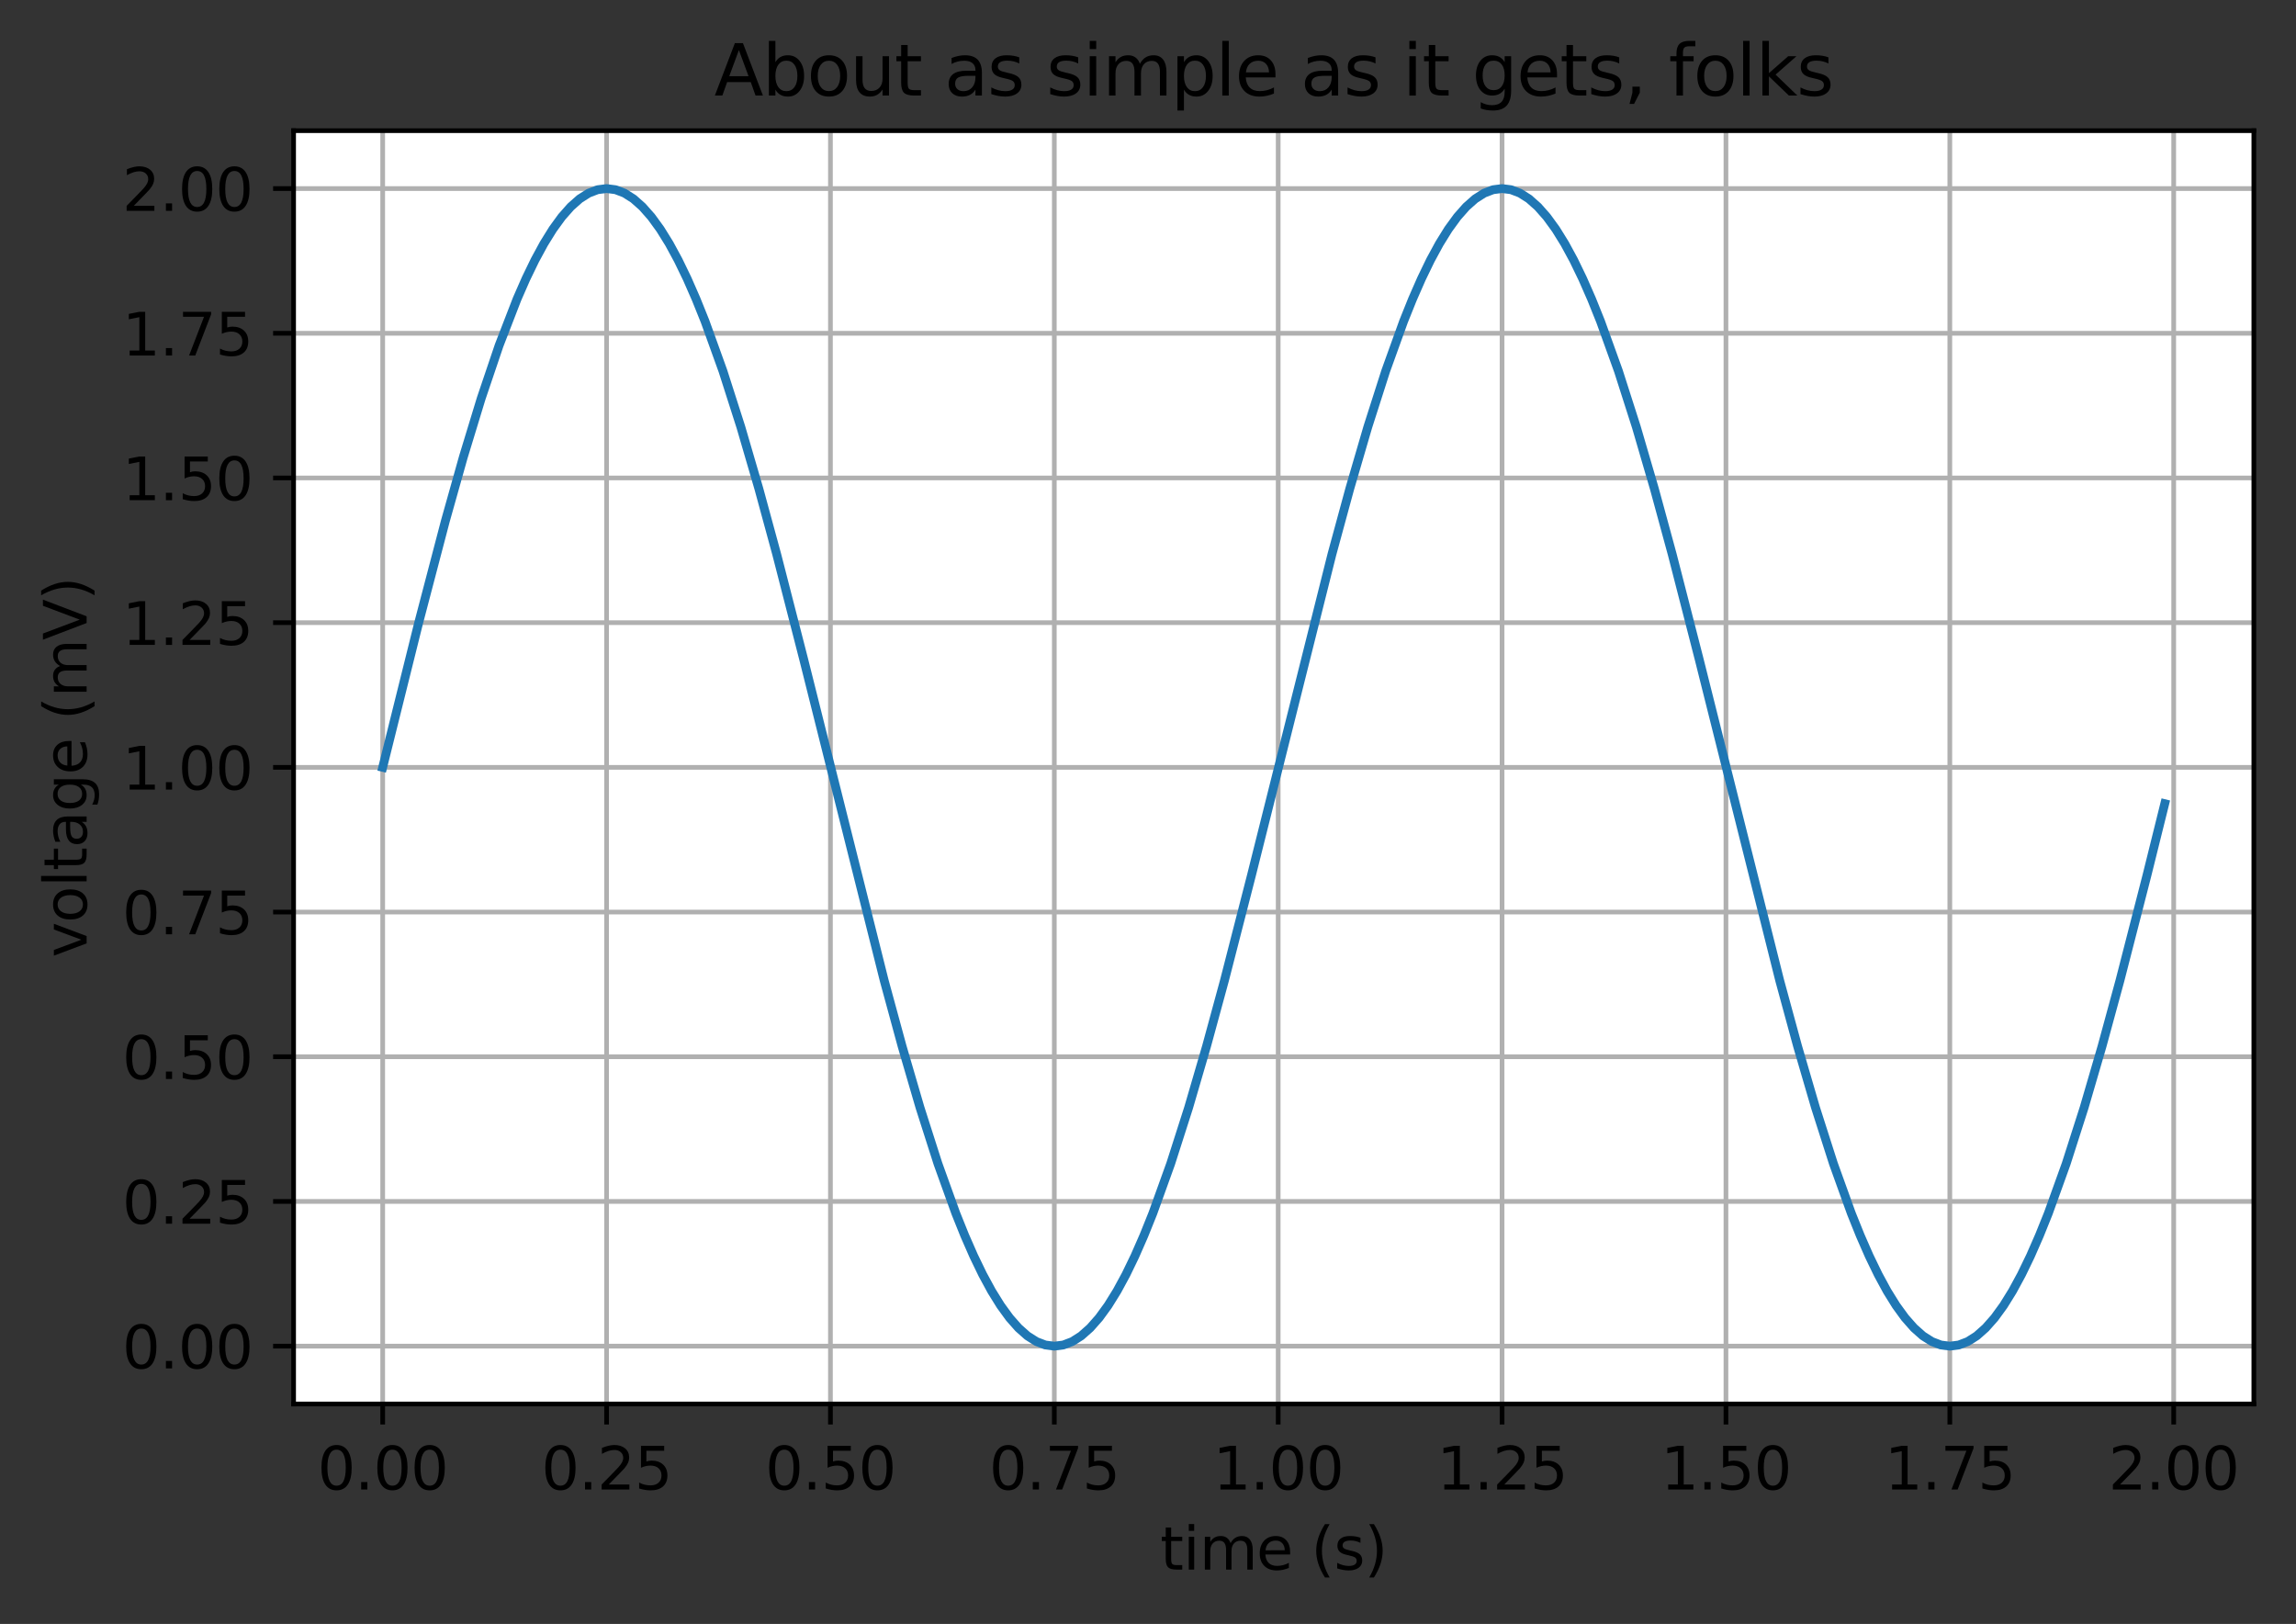 <svg xmlns="http://www.w3.org/2000/svg" xmlns:xlink="http://www.w3.org/1999/xlink" width="522.858" height="369.752" version="1.1" viewBox="0 0 392.144 277.314"><rect x="0" y="0" width="392.144" height="277.314" fill="#333333" stroke="none"/><defs><style type="text/css">*{stroke-linejoin:round;stroke-linecap:butt}</style></defs><g id="figure_1"><g id="patch_1"><path d="M 0 277.314 L 392.144 277.314 L 392.144 0 L 0 0 L 0 277.314 z" style="fill:none"/></g><g id="axes_1"><g id="patch_2"><path d="M 50.144 239.758 L 384.944 239.758 L 384.944 22.318 L 50.144 22.318 z" style="fill:#fff"/></g><g id="matplotlib.axis_1"><g id="xtick_1"><g id="line2d_1"><path d="M 65.362 239.758 L 65.362 22.318" clip-path="url(#p4da40157a5)" style="fill:none;stroke:#b0b0b0;stroke-width:.8;stroke-linecap:square"/></g><g id="line2d_2"><defs><path id="m495aea6a9a" d="M 0 0 L 0 3.5" style="stroke:#000;stroke-width:.8"/></defs><g><use x="65.362" y="239.758" xlink:href="#m495aea6a9a" style="stroke:#000;stroke-width:.8"/></g></g><g id="text_1"><g transform="translate(54.229 254.357)scale(0.1 -0.1)"><defs><path id="DejaVuSans-30" d="M 2034 4250 Q 1547 4250 1301 3770 Q 1056 3291 1056 2328 Q 1056 1369 1301 889 Q 1547 409 2034 409 Q 2525 409 2770 889 Q 3016 1369 3016 2328 Q 3016 3291 2770 3770 Q 2525 4250 2034 4250 z M 2034 4750 Q 2819 4750 3233 4129 Q 3647 3509 3647 2328 Q 3647 1150 3233 529 Q 2819 -91 2034 -91 Q 1250 -91 836 529 Q 422 1150 422 2328 Q 422 3509 836 4129 Q 1250 4750 2034 4750 z" transform="scale(0.016)"/><path id="DejaVuSans-2e" d="M 684 794 L 1344 794 L 1344 0 L 684 0 L 684 794 z" transform="scale(0.016)"/></defs><use xlink:href="#DejaVuSans-30"/><use x="63.623" xlink:href="#DejaVuSans-2e"/><use x="95.41" xlink:href="#DejaVuSans-30"/><use x="159.033" xlink:href="#DejaVuSans-30"/></g></g></g><g id="xtick_2"><g id="line2d_3"><path d="M 103.599 239.758 L 103.599 22.318" clip-path="url(#p4da40157a5)" style="fill:none;stroke:#b0b0b0;stroke-width:.8;stroke-linecap:square"/></g><g id="line2d_4"><g><use x="103.599" y="239.758" xlink:href="#m495aea6a9a" style="stroke:#000;stroke-width:.8"/></g></g><g id="text_2"><g transform="translate(92.466 254.357)scale(0.1 -0.1)"><defs><path id="DejaVuSans-32" d="M 1228 531 L 3431 531 L 3431 0 L 469 0 L 469 531 Q 828 903 1448 1529 Q 2069 2156 2228 2338 Q 2531 2678 2651 2914 Q 2772 3150 2772 3378 Q 2772 3750 2511 3984 Q 2250 4219 1831 4219 Q 1534 4219 1204 4116 Q 875 4013 500 3803 L 500 4441 Q 881 4594 1212 4672 Q 1544 4750 1819 4750 Q 2544 4750 2975 4387 Q 3406 4025 3406 3419 Q 3406 3131 3298 2873 Q 3191 2616 2906 2266 Q 2828 2175 2409 1742 Q 1991 1309 1228 531 z" transform="scale(0.016)"/><path id="DejaVuSans-35" d="M 691 4666 L 3169 4666 L 3169 4134 L 1269 4134 L 1269 2991 Q 1406 3038 1543 3061 Q 1681 3084 1819 3084 Q 2600 3084 3056 2656 Q 3513 2228 3513 1497 Q 3513 744 3044 326 Q 2575 -91 1722 -91 Q 1428 -91 1123 -41 Q 819 9 494 109 L 494 744 Q 775 591 1075 516 Q 1375 441 1709 441 Q 2250 441 2565 725 Q 2881 1009 2881 1497 Q 2881 1984 2565 2268 Q 2250 2553 1709 2553 Q 1456 2553 1204 2497 Q 953 2441 691 2322 L 691 4666 z" transform="scale(0.016)"/></defs><use xlink:href="#DejaVuSans-30"/><use x="63.623" xlink:href="#DejaVuSans-2e"/><use x="95.41" xlink:href="#DejaVuSans-32"/><use x="159.033" xlink:href="#DejaVuSans-35"/></g></g></g><g id="xtick_3"><g id="line2d_5"><path d="M 141.835 239.758 L 141.835 22.318" clip-path="url(#p4da40157a5)" style="fill:none;stroke:#b0b0b0;stroke-width:.8;stroke-linecap:square"/></g><g id="line2d_6"><g><use x="141.835" y="239.758" xlink:href="#m495aea6a9a" style="stroke:#000;stroke-width:.8"/></g></g><g id="text_3"><g transform="translate(130.702 254.357)scale(0.1 -0.1)"><use xlink:href="#DejaVuSans-30"/><use x="63.623" xlink:href="#DejaVuSans-2e"/><use x="95.41" xlink:href="#DejaVuSans-35"/><use x="159.033" xlink:href="#DejaVuSans-30"/></g></g></g><g id="xtick_4"><g id="line2d_7"><path d="M 180.072 239.758 L 180.072 22.318" clip-path="url(#p4da40157a5)" style="fill:none;stroke:#b0b0b0;stroke-width:.8;stroke-linecap:square"/></g><g id="line2d_8"><g><use x="180.072" y="239.758" xlink:href="#m495aea6a9a" style="stroke:#000;stroke-width:.8"/></g></g><g id="text_4"><g transform="translate(168.939 254.357)scale(0.1 -0.1)"><defs><path id="DejaVuSans-37" d="M 525 4666 L 3525 4666 L 3525 4397 L 1831 0 L 1172 0 L 2766 4134 L 525 4134 L 525 4666 z" transform="scale(0.016)"/></defs><use xlink:href="#DejaVuSans-30"/><use x="63.623" xlink:href="#DejaVuSans-2e"/><use x="95.41" xlink:href="#DejaVuSans-37"/><use x="159.033" xlink:href="#DejaVuSans-35"/></g></g></g><g id="xtick_5"><g id="line2d_9"><path d="M 218.308 239.758 L 218.308 22.318" clip-path="url(#p4da40157a5)" style="fill:none;stroke:#b0b0b0;stroke-width:.8;stroke-linecap:square"/></g><g id="line2d_10"><g><use x="218.308" y="239.758" xlink:href="#m495aea6a9a" style="stroke:#000;stroke-width:.8"/></g></g><g id="text_5"><g transform="translate(207.176 254.357)scale(0.1 -0.1)"><defs><path id="DejaVuSans-31" d="M 794 531 L 1825 531 L 1825 4091 L 703 3866 L 703 4441 L 1819 4666 L 2450 4666 L 2450 531 L 3481 531 L 3481 0 L 794 0 L 794 531 z" transform="scale(0.016)"/></defs><use xlink:href="#DejaVuSans-31"/><use x="63.623" xlink:href="#DejaVuSans-2e"/><use x="95.41" xlink:href="#DejaVuSans-30"/><use x="159.033" xlink:href="#DejaVuSans-30"/></g></g></g><g id="xtick_6"><g id="line2d_11"><path d="M 256.545 239.758 L 256.545 22.318" clip-path="url(#p4da40157a5)" style="fill:none;stroke:#b0b0b0;stroke-width:.8;stroke-linecap:square"/></g><g id="line2d_12"><g><use x="256.545" y="239.758" xlink:href="#m495aea6a9a" style="stroke:#000;stroke-width:.8"/></g></g><g id="text_6"><g transform="translate(245.412 254.357)scale(0.1 -0.1)"><use xlink:href="#DejaVuSans-31"/><use x="63.623" xlink:href="#DejaVuSans-2e"/><use x="95.41" xlink:href="#DejaVuSans-32"/><use x="159.033" xlink:href="#DejaVuSans-35"/></g></g></g><g id="xtick_7"><g id="line2d_13"><path d="M 294.782 239.758 L 294.782 22.318" clip-path="url(#p4da40157a5)" style="fill:none;stroke:#b0b0b0;stroke-width:.8;stroke-linecap:square"/></g><g id="line2d_14"><g><use x="294.782" y="239.758" xlink:href="#m495aea6a9a" style="stroke:#000;stroke-width:.8"/></g></g><g id="text_7"><g transform="translate(283.649 254.357)scale(0.1 -0.1)"><use xlink:href="#DejaVuSans-31"/><use x="63.623" xlink:href="#DejaVuSans-2e"/><use x="95.41" xlink:href="#DejaVuSans-35"/><use x="159.033" xlink:href="#DejaVuSans-30"/></g></g></g><g id="xtick_8"><g id="line2d_15"><path d="M 333.018 239.758 L 333.018 22.318" clip-path="url(#p4da40157a5)" style="fill:none;stroke:#b0b0b0;stroke-width:.8;stroke-linecap:square"/></g><g id="line2d_16"><g><use x="333.018" y="239.758" xlink:href="#m495aea6a9a" style="stroke:#000;stroke-width:.8"/></g></g><g id="text_8"><g transform="translate(321.886 254.357)scale(0.1 -0.1)"><use xlink:href="#DejaVuSans-31"/><use x="63.623" xlink:href="#DejaVuSans-2e"/><use x="95.41" xlink:href="#DejaVuSans-37"/><use x="159.033" xlink:href="#DejaVuSans-35"/></g></g></g><g id="xtick_9"><g id="line2d_17"><path d="M 371.255 239.758 L 371.255 22.318" clip-path="url(#p4da40157a5)" style="fill:none;stroke:#b0b0b0;stroke-width:.8;stroke-linecap:square"/></g><g id="line2d_18"><g><use x="371.255" y="239.758" xlink:href="#m495aea6a9a" style="stroke:#000;stroke-width:.8"/></g></g><g id="text_9"><g transform="translate(360.122 254.357)scale(0.1 -0.1)"><use xlink:href="#DejaVuSans-32"/><use x="63.623" xlink:href="#DejaVuSans-2e"/><use x="95.41" xlink:href="#DejaVuSans-30"/><use x="159.033" xlink:href="#DejaVuSans-30"/></g></g></g><g id="text_10"><g transform="translate(198.152 268.035)scale(0.1 -0.1)"><defs><path id="DejaVuSans-74" d="M 1172 4494 L 1172 3500 L 2356 3500 L 2356 3053 L 1172 3053 L 1172 1153 Q 1172 725 1289 603 Q 1406 481 1766 481 L 2356 481 L 2356 0 L 1766 0 Q 1100 0 847 248 Q 594 497 594 1153 L 594 3053 L 172 3053 L 172 3500 L 594 3500 L 594 4494 L 1172 4494 z" transform="scale(0.016)"/><path id="DejaVuSans-69" d="M 603 3500 L 1178 3500 L 1178 0 L 603 0 L 603 3500 z M 603 4863 L 1178 4863 L 1178 4134 L 603 4134 L 603 4863 z" transform="scale(0.016)"/><path id="DejaVuSans-6d" d="M 3328 2828 Q 3544 3216 3844 3400 Q 4144 3584 4550 3584 Q 5097 3584 5394 3201 Q 5691 2819 5691 2113 L 5691 0 L 5113 0 L 5113 2094 Q 5113 2597 4934 2840 Q 4756 3084 4391 3084 Q 3944 3084 3684 2787 Q 3425 2491 3425 1978 L 3425 0 L 2847 0 L 2847 2094 Q 2847 2600 2669 2842 Q 2491 3084 2119 3084 Q 1678 3084 1418 2786 Q 1159 2488 1159 1978 L 1159 0 L 581 0 L 581 3500 L 1159 3500 L 1159 2956 Q 1356 3278 1631 3431 Q 1906 3584 2284 3584 Q 2666 3584 2933 3390 Q 3200 3197 3328 2828 z" transform="scale(0.016)"/><path id="DejaVuSans-65" d="M 3597 1894 L 3597 1613 L 953 1613 Q 991 1019 1311 708 Q 1631 397 2203 397 Q 2534 397 2845 478 Q 3156 559 3463 722 L 3463 178 Q 3153 47 2828 -22 Q 2503 -91 2169 -91 Q 1331 -91 842 396 Q 353 884 353 1716 Q 353 2575 817 3079 Q 1281 3584 2069 3584 Q 2775 3584 3186 3129 Q 3597 2675 3597 1894 z M 3022 2063 Q 3016 2534 2758 2815 Q 2500 3097 2075 3097 Q 1594 3097 1305 2825 Q 1016 2553 972 2059 L 3022 2063 z" transform="scale(0.016)"/><path id="DejaVuSans-20" transform="scale(0.016)"/><path id="DejaVuSans-28" d="M 1984 4856 Q 1566 4138 1362 3434 Q 1159 2731 1159 2009 Q 1159 1288 1364 580 Q 1569 -128 1984 -844 L 1484 -844 Q 1016 -109 783 600 Q 550 1309 550 2009 Q 550 2706 781 3412 Q 1013 4119 1484 4856 L 1984 4856 z" transform="scale(0.016)"/><path id="DejaVuSans-73" d="M 2834 3397 L 2834 2853 Q 2591 2978 2328 3040 Q 2066 3103 1784 3103 Q 1356 3103 1142 2972 Q 928 2841 928 2578 Q 928 2378 1081 2264 Q 1234 2150 1697 2047 L 1894 2003 Q 2506 1872 2764 1633 Q 3022 1394 3022 966 Q 3022 478 2636 193 Q 2250 -91 1575 -91 Q 1294 -91 989 -36 Q 684 19 347 128 L 347 722 Q 666 556 975 473 Q 1284 391 1588 391 Q 1994 391 2212 530 Q 2431 669 2431 922 Q 2431 1156 2273 1281 Q 2116 1406 1581 1522 L 1381 1569 Q 847 1681 609 1914 Q 372 2147 372 2553 Q 372 3047 722 3315 Q 1072 3584 1716 3584 Q 2034 3584 2315 3537 Q 2597 3491 2834 3397 z" transform="scale(0.016)"/><path id="DejaVuSans-29" d="M 513 4856 L 1013 4856 Q 1481 4119 1714 3412 Q 1947 2706 1947 2009 Q 1947 1309 1714 600 Q 1481 -109 1013 -844 L 513 -844 Q 928 -128 1133 580 Q 1338 1288 1338 2009 Q 1338 2731 1133 3434 Q 928 4138 513 4856 z" transform="scale(0.016)"/></defs><use xlink:href="#DejaVuSans-74"/><use x="39.209" xlink:href="#DejaVuSans-69"/><use x="66.992" xlink:href="#DejaVuSans-6d"/><use x="164.404" xlink:href="#DejaVuSans-65"/><use x="225.928" xlink:href="#DejaVuSans-20"/><use x="257.715" xlink:href="#DejaVuSans-28"/><use x="296.729" xlink:href="#DejaVuSans-73"/><use x="348.828" xlink:href="#DejaVuSans-29"/></g></g></g><g id="matplotlib.axis_2"><g id="ytick_1"><g id="line2d_19"><path d="M 50.144 229.874 L 384.944 229.874" clip-path="url(#p4da40157a5)" style="fill:none;stroke:#b0b0b0;stroke-width:.8;stroke-linecap:square"/></g><g id="line2d_20"><defs><path id="mc44dd7db7b" d="M 0 0 L -3.5 0" style="stroke:#000;stroke-width:.8"/></defs><g><use x="50.144" y="229.874" xlink:href="#mc44dd7db7b" style="stroke:#000;stroke-width:.8"/></g></g><g id="text_11"><g transform="translate(20.878 233.674)scale(0.1 -0.1)"><use xlink:href="#DejaVuSans-30"/><use x="63.623" xlink:href="#DejaVuSans-2e"/><use x="95.41" xlink:href="#DejaVuSans-30"/><use x="159.033" xlink:href="#DejaVuSans-30"/></g></g></g><g id="ytick_2"><g id="line2d_21"><path d="M 50.144 205.165 L 384.944 205.165" clip-path="url(#p4da40157a5)" style="fill:none;stroke:#b0b0b0;stroke-width:.8;stroke-linecap:square"/></g><g id="line2d_22"><g><use x="50.144" y="205.165" xlink:href="#mc44dd7db7b" style="stroke:#000;stroke-width:.8"/></g></g><g id="text_12"><g transform="translate(20.878 208.965)scale(0.1 -0.1)"><use xlink:href="#DejaVuSans-30"/><use x="63.623" xlink:href="#DejaVuSans-2e"/><use x="95.41" xlink:href="#DejaVuSans-32"/><use x="159.033" xlink:href="#DejaVuSans-35"/></g></g></g><g id="ytick_3"><g id="line2d_23"><path d="M 50.144 180.456 L 384.944 180.456" clip-path="url(#p4da40157a5)" style="fill:none;stroke:#b0b0b0;stroke-width:.8;stroke-linecap:square"/></g><g id="line2d_24"><g><use x="50.144" y="180.456" xlink:href="#mc44dd7db7b" style="stroke:#000;stroke-width:.8"/></g></g><g id="text_13"><g transform="translate(20.878 184.256)scale(0.1 -0.1)"><use xlink:href="#DejaVuSans-30"/><use x="63.623" xlink:href="#DejaVuSans-2e"/><use x="95.41" xlink:href="#DejaVuSans-35"/><use x="159.033" xlink:href="#DejaVuSans-30"/></g></g></g><g id="ytick_4"><g id="line2d_25"><path d="M 50.144 155.747 L 384.944 155.747" clip-path="url(#p4da40157a5)" style="fill:none;stroke:#b0b0b0;stroke-width:.8;stroke-linecap:square"/></g><g id="line2d_26"><g><use x="50.144" y="155.747" xlink:href="#mc44dd7db7b" style="stroke:#000;stroke-width:.8"/></g></g><g id="text_14"><g transform="translate(20.878 159.546)scale(0.1 -0.1)"><use xlink:href="#DejaVuSans-30"/><use x="63.623" xlink:href="#DejaVuSans-2e"/><use x="95.41" xlink:href="#DejaVuSans-37"/><use x="159.033" xlink:href="#DejaVuSans-35"/></g></g></g><g id="ytick_5"><g id="line2d_27"><path d="M 50.144 131.038 L 384.944 131.038" clip-path="url(#p4da40157a5)" style="fill:none;stroke:#b0b0b0;stroke-width:.8;stroke-linecap:square"/></g><g id="line2d_28"><g><use x="50.144" y="131.038" xlink:href="#mc44dd7db7b" style="stroke:#000;stroke-width:.8"/></g></g><g id="text_15"><g transform="translate(20.878 134.837)scale(0.1 -0.1)"><use xlink:href="#DejaVuSans-31"/><use x="63.623" xlink:href="#DejaVuSans-2e"/><use x="95.41" xlink:href="#DejaVuSans-30"/><use x="159.033" xlink:href="#DejaVuSans-30"/></g></g></g><g id="ytick_6"><g id="line2d_29"><path d="M 50.144 106.329 L 384.944 106.329" clip-path="url(#p4da40157a5)" style="fill:none;stroke:#b0b0b0;stroke-width:.8;stroke-linecap:square"/></g><g id="line2d_30"><g><use x="50.144" y="106.329" xlink:href="#mc44dd7db7b" style="stroke:#000;stroke-width:.8"/></g></g><g id="text_16"><g transform="translate(20.878 110.128)scale(0.1 -0.1)"><use xlink:href="#DejaVuSans-31"/><use x="63.623" xlink:href="#DejaVuSans-2e"/><use x="95.41" xlink:href="#DejaVuSans-32"/><use x="159.033" xlink:href="#DejaVuSans-35"/></g></g></g><g id="ytick_7"><g id="line2d_31"><path d="M 50.144 81.62 L 384.944 81.62" clip-path="url(#p4da40157a5)" style="fill:none;stroke:#b0b0b0;stroke-width:.8;stroke-linecap:square"/></g><g id="line2d_32"><g><use x="50.144" y="81.62" xlink:href="#mc44dd7db7b" style="stroke:#000;stroke-width:.8"/></g></g><g id="text_17"><g transform="translate(20.878 85.419)scale(0.1 -0.1)"><use xlink:href="#DejaVuSans-31"/><use x="63.623" xlink:href="#DejaVuSans-2e"/><use x="95.41" xlink:href="#DejaVuSans-35"/><use x="159.033" xlink:href="#DejaVuSans-30"/></g></g></g><g id="ytick_8"><g id="line2d_33"><path d="M 50.144 56.911 L 384.944 56.911" clip-path="url(#p4da40157a5)" style="fill:none;stroke:#b0b0b0;stroke-width:.8;stroke-linecap:square"/></g><g id="line2d_34"><g><use x="50.144" y="56.911" xlink:href="#mc44dd7db7b" style="stroke:#000;stroke-width:.8"/></g></g><g id="text_18"><g transform="translate(20.878 60.71)scale(0.1 -0.1)"><use xlink:href="#DejaVuSans-31"/><use x="63.623" xlink:href="#DejaVuSans-2e"/><use x="95.41" xlink:href="#DejaVuSans-37"/><use x="159.033" xlink:href="#DejaVuSans-35"/></g></g></g><g id="ytick_9"><g id="line2d_35"><path d="M 50.144 32.202 L 384.944 32.202" clip-path="url(#p4da40157a5)" style="fill:none;stroke:#b0b0b0;stroke-width:.8;stroke-linecap:square"/></g><g id="line2d_36"><g><use x="50.144" y="32.202" xlink:href="#mc44dd7db7b" style="stroke:#000;stroke-width:.8"/></g></g><g id="text_19"><g transform="translate(20.878 36.001)scale(0.1 -0.1)"><use xlink:href="#DejaVuSans-32"/><use x="63.623" xlink:href="#DejaVuSans-2e"/><use x="95.41" xlink:href="#DejaVuSans-30"/><use x="159.033" xlink:href="#DejaVuSans-30"/></g></g></g><g id="text_20"><g transform="translate(14.798 163.502)rotate(-90)scale(0.1 -0.1)"><defs><path id="DejaVuSans-76" d="M 191 3500 L 800 3500 L 1894 563 L 2988 3500 L 3597 3500 L 2284 0 L 1503 0 L 191 3500 z" transform="scale(0.016)"/><path id="DejaVuSans-6f" d="M 1959 3097 Q 1497 3097 1228 2736 Q 959 2375 959 1747 Q 959 1119 1226 758 Q 1494 397 1959 397 Q 2419 397 2687 759 Q 2956 1122 2956 1747 Q 2956 2369 2687 2733 Q 2419 3097 1959 3097 z M 1959 3584 Q 2709 3584 3137 3096 Q 3566 2609 3566 1747 Q 3566 888 3137 398 Q 2709 -91 1959 -91 Q 1206 -91 779 398 Q 353 888 353 1747 Q 353 2609 779 3096 Q 1206 3584 1959 3584 z" transform="scale(0.016)"/><path id="DejaVuSans-6c" d="M 603 4863 L 1178 4863 L 1178 0 L 603 0 L 603 4863 z" transform="scale(0.016)"/><path id="DejaVuSans-61" d="M 2194 1759 Q 1497 1759 1228 1600 Q 959 1441 959 1056 Q 959 750 1161 570 Q 1363 391 1709 391 Q 2188 391 2477 730 Q 2766 1069 2766 1631 L 2766 1759 L 2194 1759 z M 3341 1997 L 3341 0 L 2766 0 L 2766 531 Q 2569 213 2275 61 Q 1981 -91 1556 -91 Q 1019 -91 701 211 Q 384 513 384 1019 Q 384 1609 779 1909 Q 1175 2209 1959 2209 L 2766 2209 L 2766 2266 Q 2766 2663 2505 2880 Q 2244 3097 1772 3097 Q 1472 3097 1187 3025 Q 903 2953 641 2809 L 641 3341 Q 956 3463 1253 3523 Q 1550 3584 1831 3584 Q 2591 3584 2966 3190 Q 3341 2797 3341 1997 z" transform="scale(0.016)"/><path id="DejaVuSans-67" d="M 2906 1791 Q 2906 2416 2648 2759 Q 2391 3103 1925 3103 Q 1463 3103 1205 2759 Q 947 2416 947 1791 Q 947 1169 1205 825 Q 1463 481 1925 481 Q 2391 481 2648 825 Q 2906 1169 2906 1791 z M 3481 434 Q 3481 -459 3084 -895 Q 2688 -1331 1869 -1331 Q 1566 -1331 1297 -1286 Q 1028 -1241 775 -1147 L 775 -588 Q 1028 -725 1275 -790 Q 1522 -856 1778 -856 Q 2344 -856 2625 -561 Q 2906 -266 2906 331 L 2906 616 Q 2728 306 2450 153 Q 2172 0 1784 0 Q 1141 0 747 490 Q 353 981 353 1791 Q 353 2603 747 3093 Q 1141 3584 1784 3584 Q 2172 3584 2450 3431 Q 2728 3278 2906 2969 L 2906 3500 L 3481 3500 L 3481 434 z" transform="scale(0.016)"/><path id="DejaVuSans-56" d="M 1831 0 L 50 4666 L 709 4666 L 2188 738 L 3669 4666 L 4325 4666 L 2547 0 L 1831 0 z" transform="scale(0.016)"/></defs><use xlink:href="#DejaVuSans-76"/><use x="59.18" xlink:href="#DejaVuSans-6f"/><use x="120.361" xlink:href="#DejaVuSans-6c"/><use x="148.145" xlink:href="#DejaVuSans-74"/><use x="187.354" xlink:href="#DejaVuSans-61"/><use x="248.633" xlink:href="#DejaVuSans-67"/><use x="312.109" xlink:href="#DejaVuSans-65"/><use x="373.633" xlink:href="#DejaVuSans-20"/><use x="405.42" xlink:href="#DejaVuSans-28"/><use x="444.434" xlink:href="#DejaVuSans-6d"/><use x="541.846" xlink:href="#DejaVuSans-56"/><use x="610.254" xlink:href="#DejaVuSans-29"/></g></g></g><g id="line2d_37"><path d="M 65.362 131.038 L 71.48 106.459 L 76.068 88.956 L 79.127 78.079 L 82.186 68.037 L 85.245 58.99 L 88.304 51.078 L 89.833 47.588 L 91.363 44.427 L 92.892 41.608 L 94.422 39.142 L 95.951 37.039 L 97.481 35.307 L 99.01 33.952 L 100.54 32.981 L 102.069 32.397 L 103.599 32.202 L 105.128 32.397 L 106.658 32.981 L 108.187 33.952 L 109.716 35.307 L 111.246 37.039 L 112.775 39.142 L 114.305 41.608 L 115.834 44.427 L 117.364 47.588 L 118.893 51.078 L 120.423 54.883 L 123.482 63.38 L 126.541 72.944 L 129.599 83.423 L 132.658 94.654 L 137.247 112.518 L 151.012 167.422 L 154.071 178.653 L 157.13 189.133 L 160.189 198.696 L 163.248 207.193 L 164.777 210.998 L 166.307 214.488 L 167.836 217.649 L 169.366 220.468 L 170.895 222.934 L 172.425 225.037 L 173.954 226.769 L 175.483 228.124 L 177.013 229.095 L 178.542 229.679 L 180.072 229.874 L 181.601 229.679 L 183.131 229.095 L 184.66 228.124 L 186.19 226.769 L 187.719 225.037 L 189.249 222.934 L 190.778 220.468 L 192.308 217.649 L 193.837 214.488 L 195.367 210.998 L 196.896 207.193 L 199.955 198.696 L 203.014 189.133 L 206.073 178.653 L 209.132 167.422 L 213.72 149.558 L 227.485 94.654 L 230.544 83.423 L 233.603 72.944 L 236.662 63.38 L 239.721 54.883 L 241.25 51.078 L 242.78 47.588 L 244.309 44.427 L 245.839 41.608 L 247.368 39.142 L 248.898 37.039 L 250.427 35.307 L 251.957 33.952 L 253.486 32.981 L 255.016 32.397 L 256.545 32.202 L 258.075 32.397 L 259.604 32.981 L 261.134 33.952 L 262.663 35.307 L 264.192 37.039 L 265.722 39.142 L 267.251 41.608 L 268.781 44.427 L 270.31 47.588 L 271.84 51.078 L 273.369 54.883 L 276.428 63.38 L 279.487 72.944 L 282.546 83.423 L 285.605 94.654 L 290.193 112.518 L 303.959 167.422 L 307.017 178.653 L 310.076 189.133 L 313.135 198.696 L 316.194 207.193 L 317.724 210.998 L 319.253 214.488 L 320.783 217.649 L 322.312 220.468 L 323.842 222.934 L 325.371 225.037 L 326.901 226.769 L 328.43 228.124 L 329.959 229.095 L 331.489 229.679 L 333.018 229.874 L 334.548 229.679 L 336.077 229.095 L 337.607 228.124 L 339.136 226.769 L 340.666 225.037 L 342.195 222.934 L 343.725 220.468 L 345.254 217.649 L 346.784 214.488 L 348.313 210.998 L 349.843 207.193 L 352.901 198.696 L 355.96 189.133 L 359.019 178.653 L 362.078 167.422 L 366.667 149.558 L 369.726 137.244 L 369.726 137.244" clip-path="url(#p4da40157a5)" style="fill:none;stroke:#1f77b4;stroke-width:1.5;stroke-linecap:square"/></g><g id="patch_3"><path d="M 50.144 239.758 L 50.144 22.318" style="fill:none;stroke:#000;stroke-width:.8;stroke-linejoin:miter;stroke-linecap:square"/></g><g id="patch_4"><path d="M 384.944 239.758 L 384.944 22.318" style="fill:none;stroke:#000;stroke-width:.8;stroke-linejoin:miter;stroke-linecap:square"/></g><g id="patch_5"><path d="M 50.144 239.758 L 384.944 239.758" style="fill:none;stroke:#000;stroke-width:.8;stroke-linejoin:miter;stroke-linecap:square"/></g><g id="patch_6"><path d="M 50.144 22.318 L 384.944 22.318" style="fill:none;stroke:#000;stroke-width:.8;stroke-linejoin:miter;stroke-linecap:square"/></g><g id="text_21"><g transform="translate(121.998 16.318)scale(0.12 -0.12)"><defs><path id="DejaVuSans-41" d="M 2188 4044 L 1331 1722 L 3047 1722 L 2188 4044 z M 1831 4666 L 2547 4666 L 4325 0 L 3669 0 L 3244 1197 L 1141 1197 L 716 0 L 50 0 L 1831 4666 z" transform="scale(0.016)"/><path id="DejaVuSans-62" d="M 3116 1747 Q 3116 2381 2855 2742 Q 2594 3103 2138 3103 Q 1681 3103 1420 2742 Q 1159 2381 1159 1747 Q 1159 1113 1420 752 Q 1681 391 2138 391 Q 2594 391 2855 752 Q 3116 1113 3116 1747 z M 1159 2969 Q 1341 3281 1617 3432 Q 1894 3584 2278 3584 Q 2916 3584 3314 3078 Q 3713 2572 3713 1747 Q 3713 922 3314 415 Q 2916 -91 2278 -91 Q 1894 -91 1617 61 Q 1341 213 1159 525 L 1159 0 L 581 0 L 581 4863 L 1159 4863 L 1159 2969 z" transform="scale(0.016)"/><path id="DejaVuSans-75" d="M 544 1381 L 544 3500 L 1119 3500 L 1119 1403 Q 1119 906 1312 657 Q 1506 409 1894 409 Q 2359 409 2629 706 Q 2900 1003 2900 1516 L 2900 3500 L 3475 3500 L 3475 0 L 2900 0 L 2900 538 Q 2691 219 2414 64 Q 2138 -91 1772 -91 Q 1169 -91 856 284 Q 544 659 544 1381 z M 1991 3584 L 1991 3584 z" transform="scale(0.016)"/><path id="DejaVuSans-70" d="M 1159 525 L 1159 -1331 L 581 -1331 L 581 3500 L 1159 3500 L 1159 2969 Q 1341 3281 1617 3432 Q 1894 3584 2278 3584 Q 2916 3584 3314 3078 Q 3713 2572 3713 1747 Q 3713 922 3314 415 Q 2916 -91 2278 -91 Q 1894 -91 1617 61 Q 1341 213 1159 525 z M 3116 1747 Q 3116 2381 2855 2742 Q 2594 3103 2138 3103 Q 1681 3103 1420 2742 Q 1159 2381 1159 1747 Q 1159 1113 1420 752 Q 1681 391 2138 391 Q 2594 391 2855 752 Q 3116 1113 3116 1747 z" transform="scale(0.016)"/><path id="DejaVuSans-2c" d="M 750 794 L 1409 794 L 1409 256 L 897 -744 L 494 -744 L 750 256 L 750 794 z" transform="scale(0.016)"/><path id="DejaVuSans-66" d="M 2375 4863 L 2375 4384 L 1825 4384 Q 1516 4384 1395 4259 Q 1275 4134 1275 3809 L 1275 3500 L 2222 3500 L 2222 3053 L 1275 3053 L 1275 0 L 697 0 L 697 3053 L 147 3053 L 147 3500 L 697 3500 L 697 3744 Q 697 4328 969 4595 Q 1241 4863 1831 4863 L 2375 4863 z" transform="scale(0.016)"/><path id="DejaVuSans-6b" d="M 581 4863 L 1159 4863 L 1159 1991 L 2875 3500 L 3609 3500 L 1753 1863 L 3688 0 L 2938 0 L 1159 1709 L 1159 0 L 581 0 L 581 4863 z" transform="scale(0.016)"/></defs><use xlink:href="#DejaVuSans-41"/><use x="68.408" xlink:href="#DejaVuSans-62"/><use x="131.885" xlink:href="#DejaVuSans-6f"/><use x="193.066" xlink:href="#DejaVuSans-75"/><use x="256.445" xlink:href="#DejaVuSans-74"/><use x="295.654" xlink:href="#DejaVuSans-20"/><use x="327.441" xlink:href="#DejaVuSans-61"/><use x="388.721" xlink:href="#DejaVuSans-73"/><use x="440.82" xlink:href="#DejaVuSans-20"/><use x="472.607" xlink:href="#DejaVuSans-73"/><use x="524.707" xlink:href="#DejaVuSans-69"/><use x="552.49" xlink:href="#DejaVuSans-6d"/><use x="649.902" xlink:href="#DejaVuSans-70"/><use x="713.379" xlink:href="#DejaVuSans-6c"/><use x="741.162" xlink:href="#DejaVuSans-65"/><use x="802.686" xlink:href="#DejaVuSans-20"/><use x="834.473" xlink:href="#DejaVuSans-61"/><use x="895.752" xlink:href="#DejaVuSans-73"/><use x="947.852" xlink:href="#DejaVuSans-20"/><use x="979.639" xlink:href="#DejaVuSans-69"/><use x="1007.422" xlink:href="#DejaVuSans-74"/><use x="1046.631" xlink:href="#DejaVuSans-20"/><use x="1078.418" xlink:href="#DejaVuSans-67"/><use x="1141.895" xlink:href="#DejaVuSans-65"/><use x="1203.418" xlink:href="#DejaVuSans-74"/><use x="1242.627" xlink:href="#DejaVuSans-73"/><use x="1294.727" xlink:href="#DejaVuSans-2c"/><use x="1326.514" xlink:href="#DejaVuSans-20"/><use x="1358.301" xlink:href="#DejaVuSans-66"/><use x="1393.506" xlink:href="#DejaVuSans-6f"/><use x="1454.688" xlink:href="#DejaVuSans-6c"/><use x="1482.471" xlink:href="#DejaVuSans-6b"/><use x="1540.381" xlink:href="#DejaVuSans-73"/></g></g></g></g><defs><clipPath id="p4da40157a5"><rect width="334.8" height="217.44" x="50.144" y="22.318"/></clipPath></defs></svg>